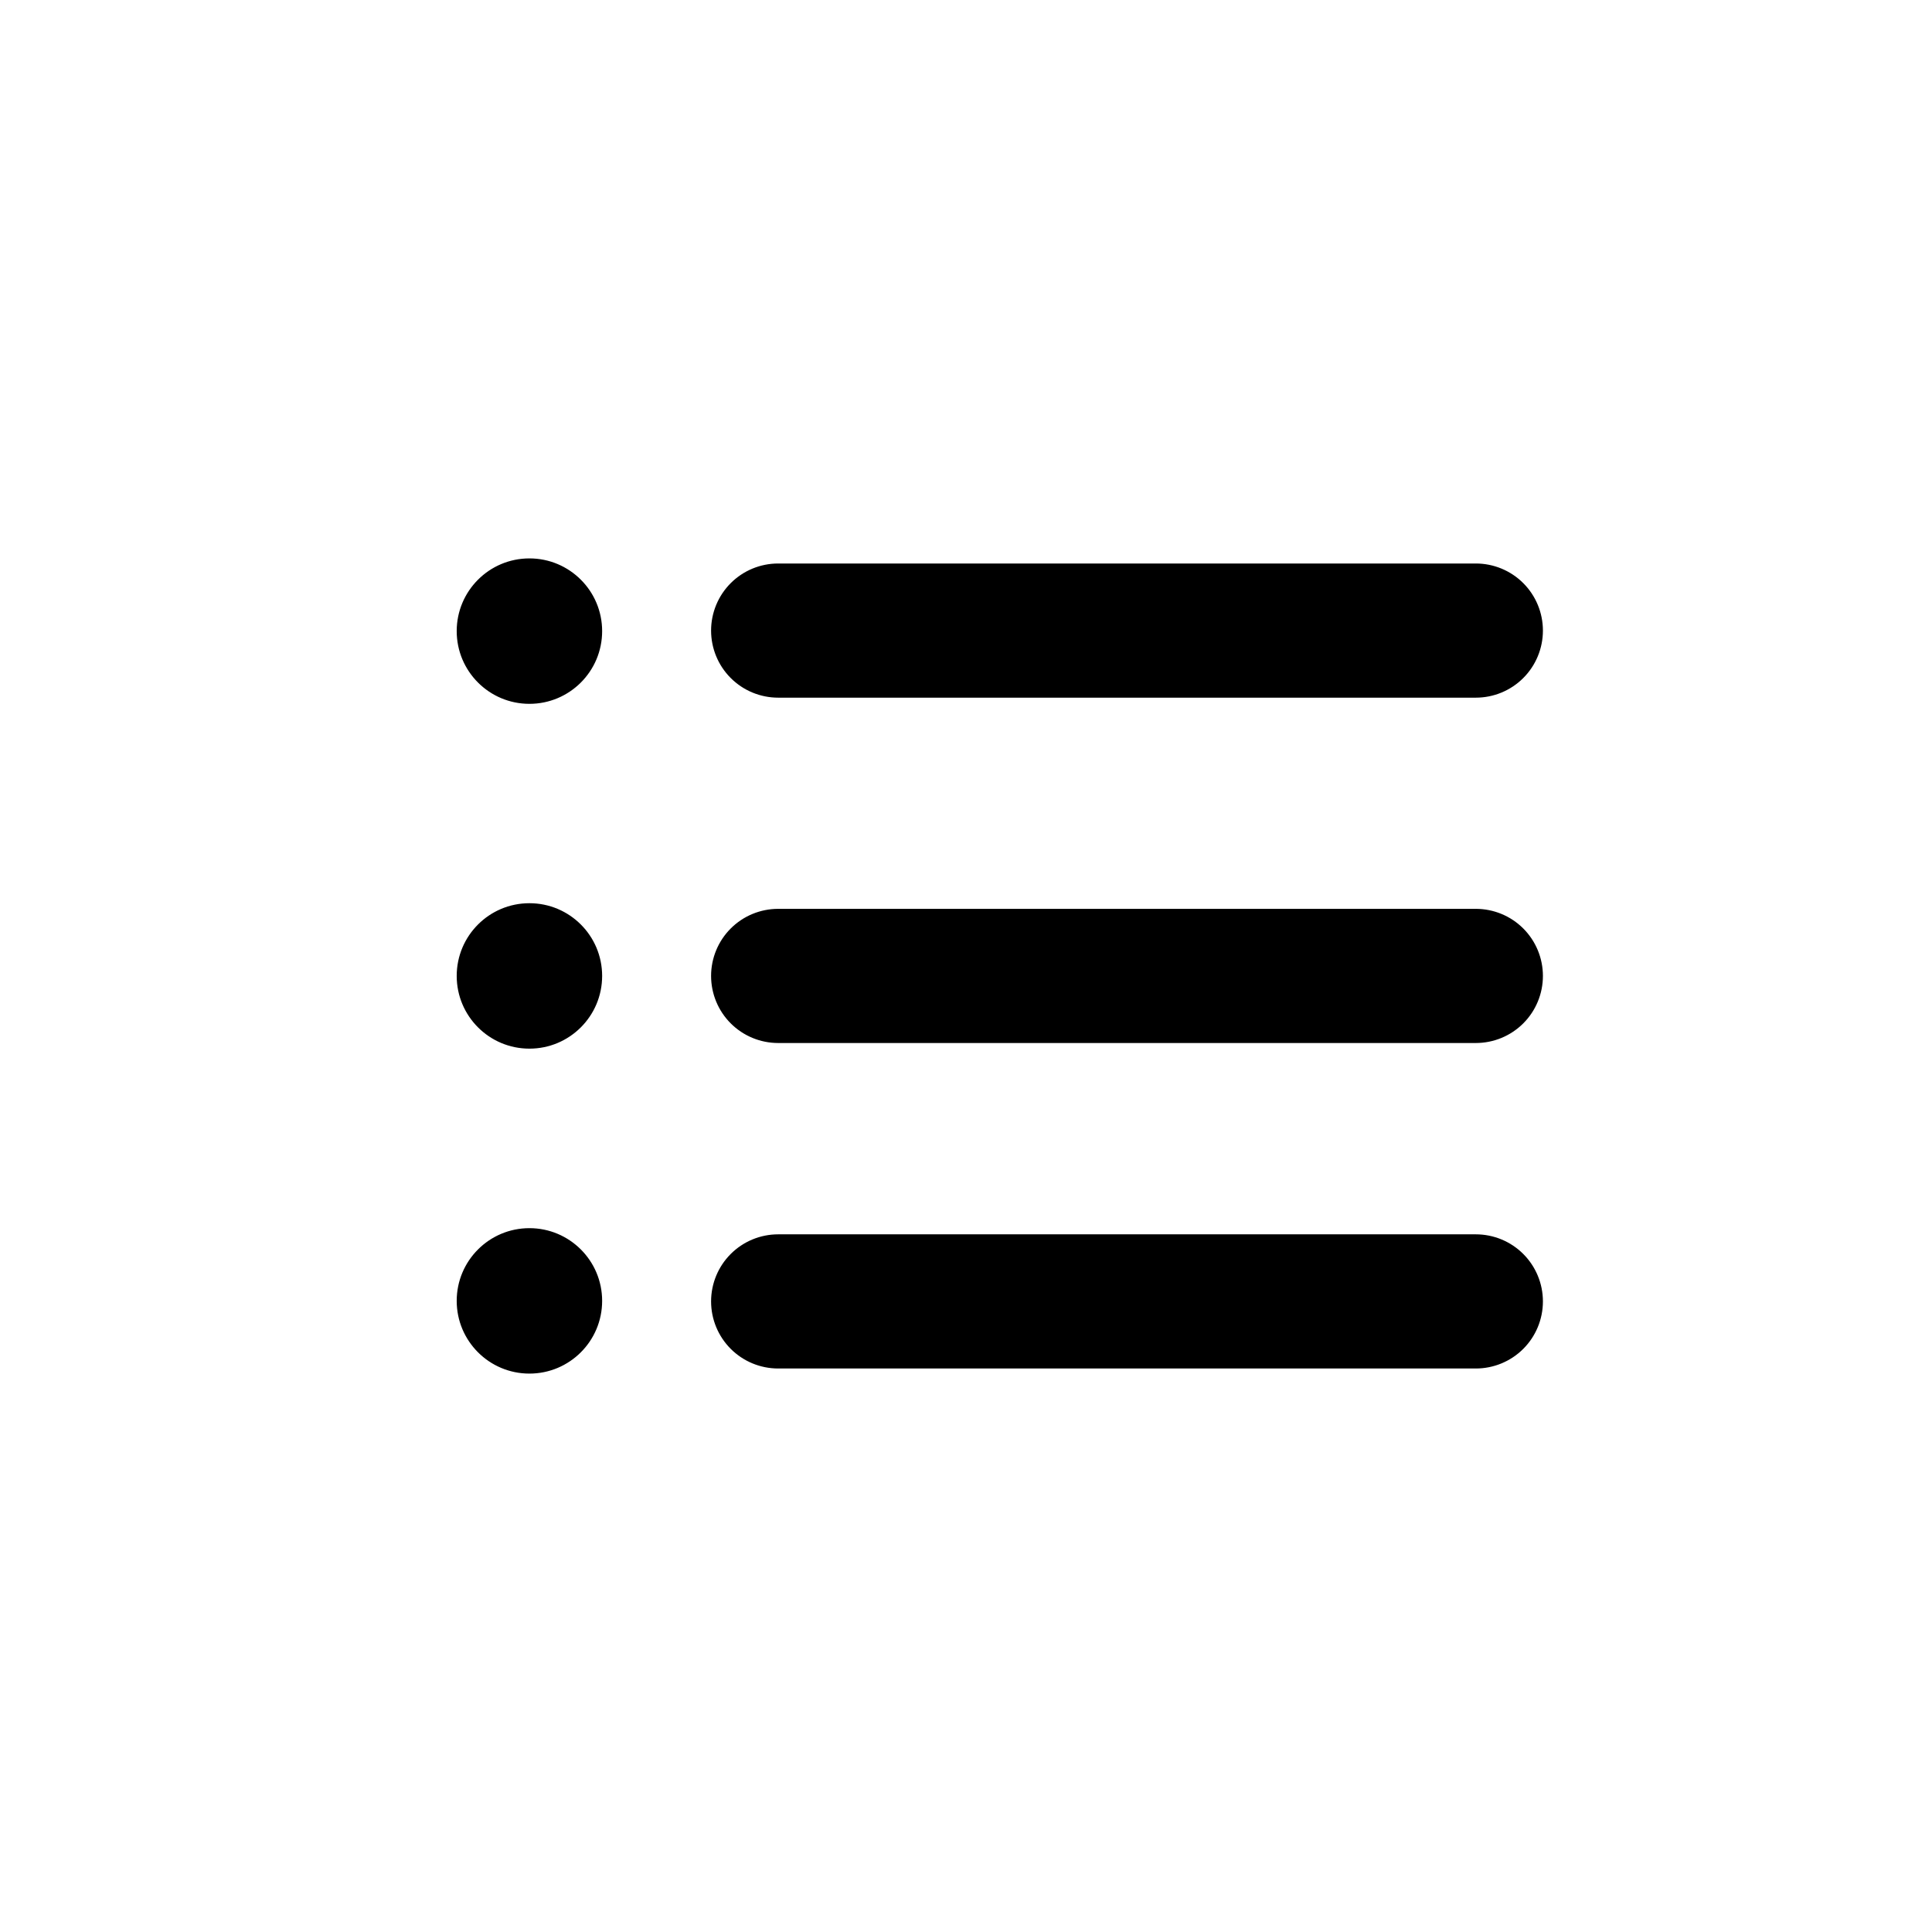<svg width="72" height="72" viewBox="0 0 72 72" fill="none" xmlns="http://www.w3.org/2000/svg">
<path fill-rule="evenodd" clip-rule="evenodd" d="M22.44 23.52C22.44 25.017 21.227 26.23 19.73 26.23C18.233 26.23 17.02 25.017 17.02 23.52C17.02 22.023 18.233 20.81 19.73 20.81C21.227 20.81 22.44 22.023 22.44 23.52ZM29 26H55C55.663 26 56.299 25.737 56.768 25.268C57.237 24.799 57.5 24.163 57.5 23.5C57.5 22.837 57.237 22.201 56.768 21.732C56.299 21.263 55.663 21 55 21H29C28.337 21 27.701 21.263 27.232 21.732C26.763 22.201 26.5 22.837 26.5 23.5C26.5 24.163 26.763 24.799 27.232 25.268C27.701 25.737 28.337 26 29 26ZM55 38.87H29C28.337 38.87 27.701 38.607 27.232 38.138C26.763 37.669 26.5 37.033 26.5 36.37C26.5 35.707 26.763 35.071 27.232 34.602C27.701 34.133 28.337 33.87 29 33.87H55C55.663 33.87 56.299 34.133 56.768 34.602C57.237 35.071 57.5 35.707 57.5 36.37C57.5 37.033 57.237 37.669 56.768 38.138C56.299 38.607 55.663 38.87 55 38.87ZM22.44 36.37C22.44 37.867 21.227 39.08 19.73 39.08C18.233 39.08 17.02 37.867 17.02 36.37C17.02 34.873 18.233 33.66 19.73 33.66C21.227 33.66 22.44 34.873 22.44 36.37ZM55 51H29C28.337 51 27.701 50.737 27.232 50.268C26.763 49.799 26.5 49.163 26.5 48.5C26.5 47.837 26.763 47.201 27.232 46.732C27.701 46.263 28.337 46 29 46H55C55.663 46 56.299 46.263 56.768 46.732C57.237 47.201 57.5 47.837 57.5 48.5C57.5 49.163 57.237 49.799 56.768 50.268C56.299 50.737 55.663 51 55 51ZM22.44 48.48C22.44 49.977 21.227 51.19 19.73 51.19C18.233 51.19 17.02 49.977 17.02 48.48C17.02 46.983 18.233 45.77 19.73 45.77C21.227 45.77 22.44 46.983 22.44 48.48Z" fill="black"/>
</svg>
